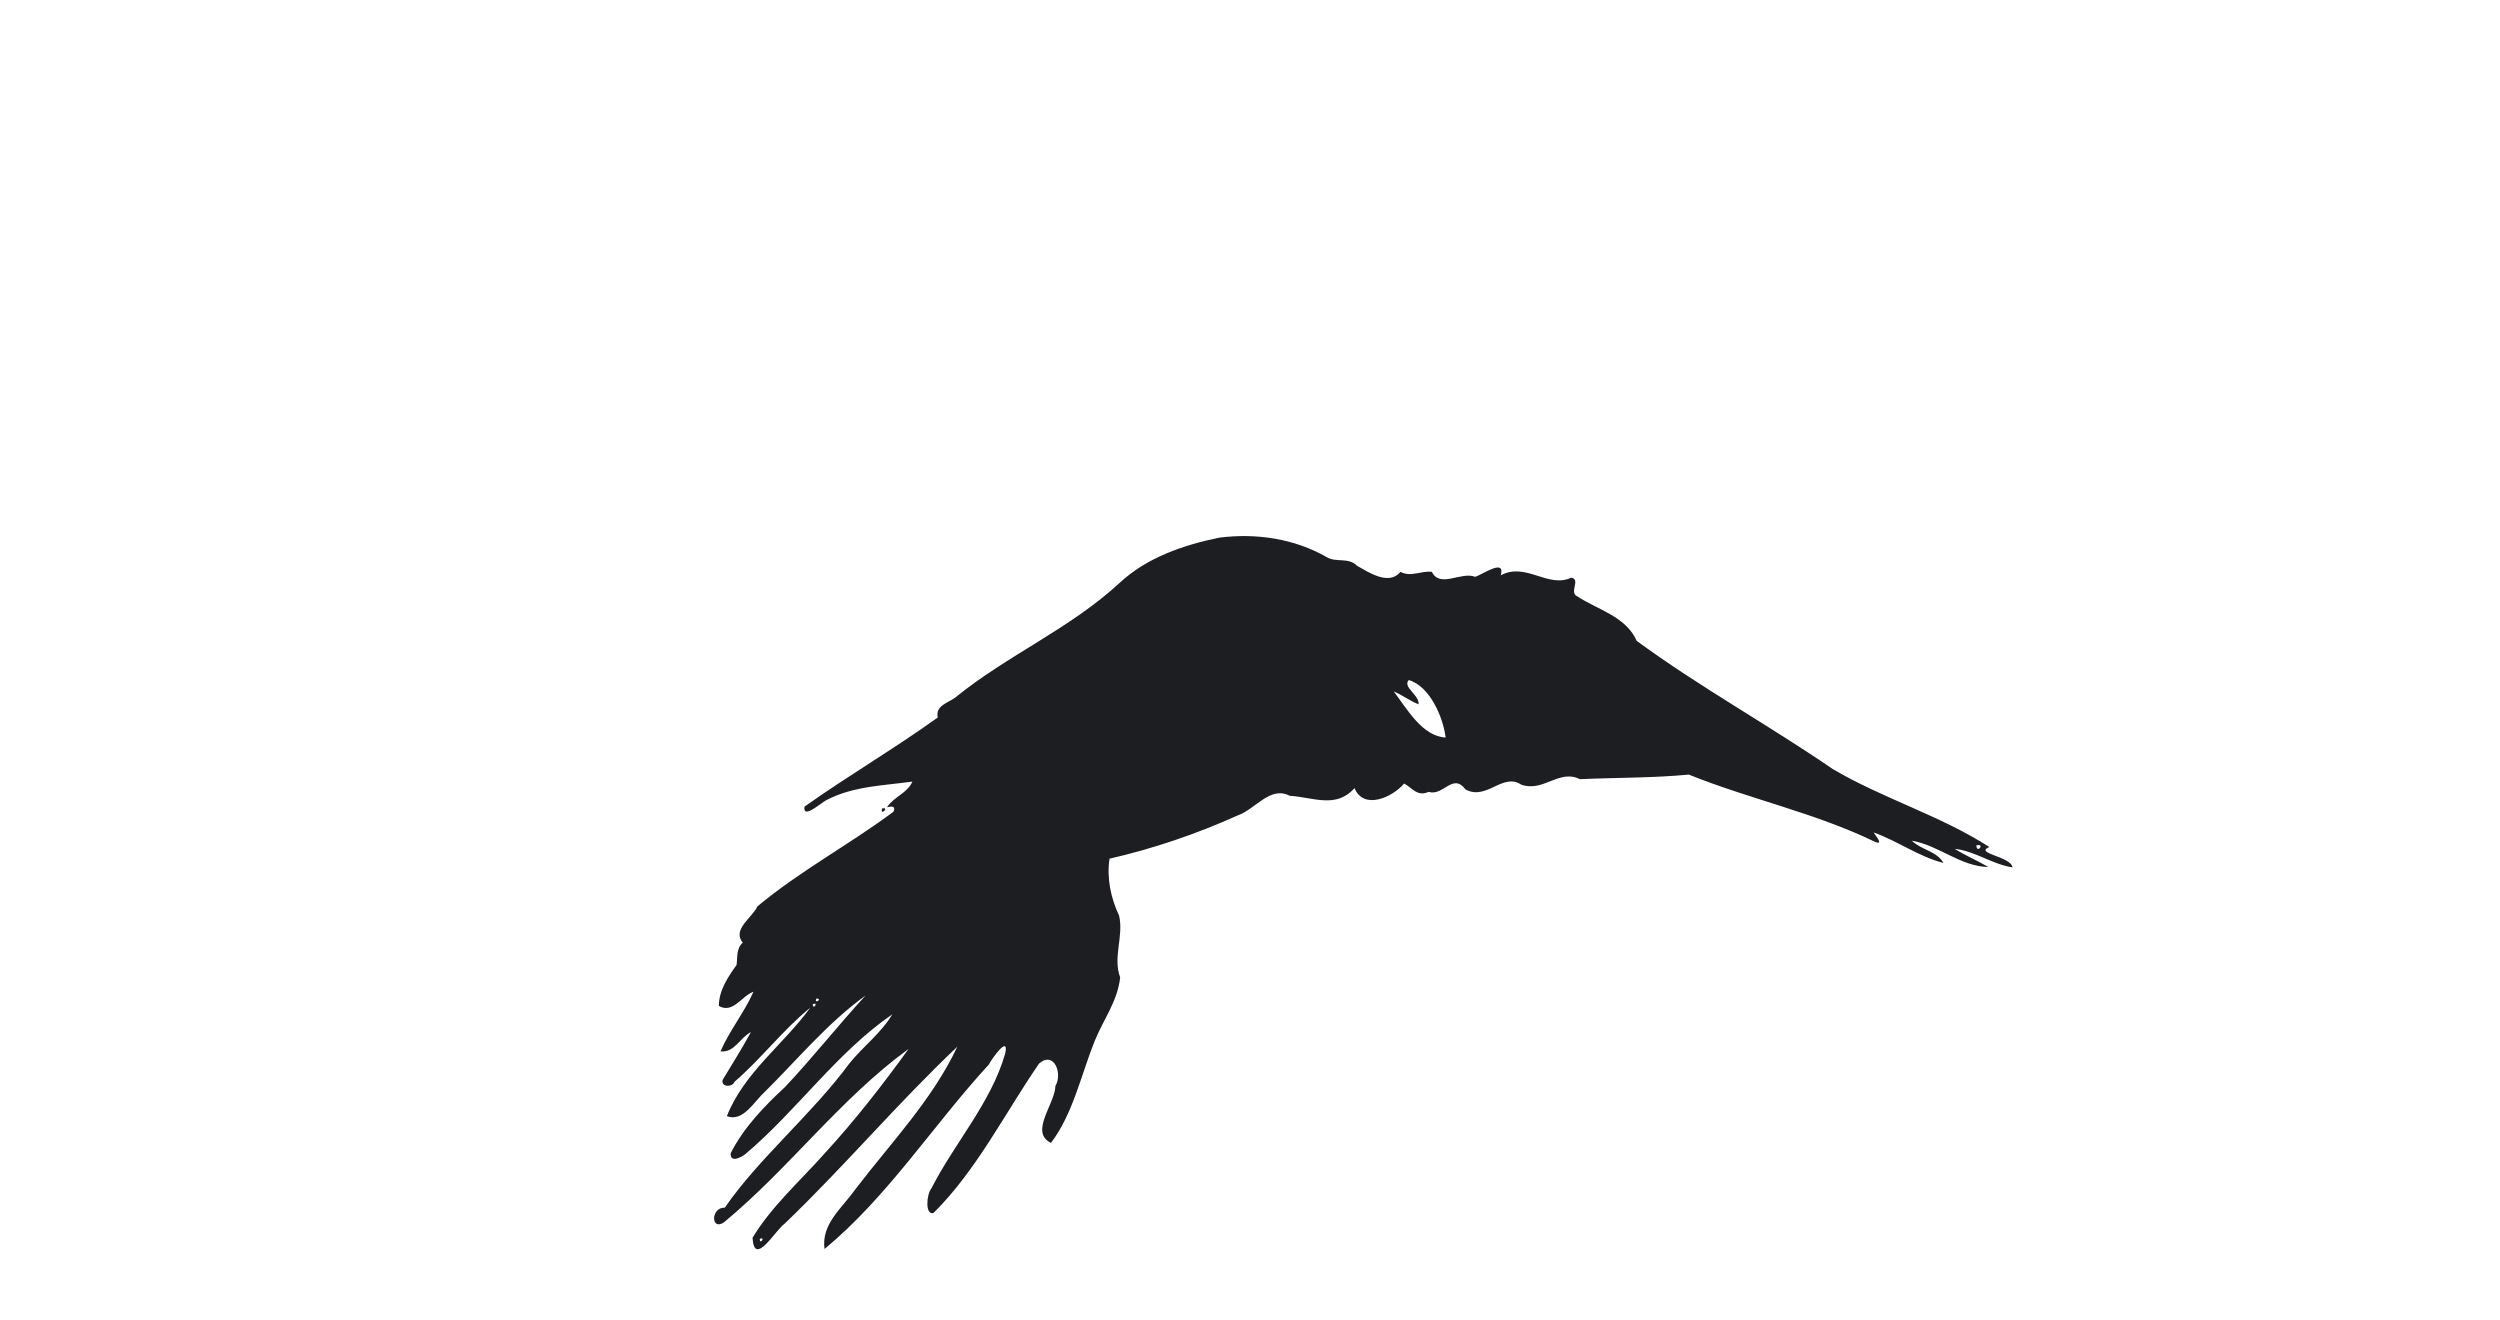 <?xml version="1.0" encoding="UTF-8" ?>
<!DOCTYPE svg PUBLIC "-//W3C//DTD SVG 1.1//EN" "http://www.w3.org/Graphics/SVG/1.1/DTD/svg11.dtd">
<svg width="1225pt" height="647pt" viewBox="0 0 1225 647" version="1.1" xmlns="http://www.w3.org/2000/svg">

<path fill="#1d1e21" opacity="1.00" d=" M 597.41 263.46 C 615.42 261.13 634.17 263.89 650.01 272.95 C 654.65 275.85 660.63 272.91 664.88 277.16 C 670.84 280.63 680.68 287.04 686.24 280.19 C 691.24 282.99 696.42 279.52 701.62 280.22 C 705.69 288.35 715.93 279.90 722.85 282.65 C 726.32 281.59 737.75 273.39 735.39 281.89 C 747.66 275.29 758.50 288.44 769.94 283.06 C 774.73 283.88 768.68 290.41 772.83 292.19 C 782.89 298.83 796.66 301.98 801.99 314.03 C 832.85 336.66 866.51 355.21 898.10 376.87 C 922.71 391.36 950.86 399.63 974.77 415.04 C 967.14 418.19 985.29 419.57 986.14 425.02 C 976.21 423.52 967.73 416.99 957.80 415.93 C 963.10 419.27 968.93 421.67 974.33 424.85 C 960.68 424.60 949.96 414.18 936.80 411.94 C 941.30 416.42 949.15 417.09 952.31 422.86 C 940.10 419.71 929.83 412.10 918.06 407.88 C 919.20 409.72 923.30 414.43 918.60 412.43 C 889.44 398.31 857.49 391.61 827.51 379.55 C 809.89 381.24 791.99 380.99 774.14 381.80 C 764.04 376.68 756.34 388.29 745.44 384.50 C 736.34 378.34 728.47 392.48 718.08 386.82 C 711.85 378.48 707.28 390.28 699.97 388.02 C 694.52 390.55 691.93 386.00 688.02 383.93 C 682.46 390.59 668.22 397.14 663.71 386.17 C 654.66 396.44 643.20 390.56 631.98 389.95 C 622.40 384.89 615.15 396.56 606.44 399.57 C 586.49 408.56 565.14 415.85 543.69 420.75 C 542.20 429.92 544.24 439.99 548.36 448.65 C 550.70 458.92 545.19 468.84 548.88 478.97 C 547.56 490.80 540.64 499.53 536.32 510.26 C 529.68 526.87 525.68 545.99 514.97 560.01 C 504.25 554.80 516.99 540.91 517.15 532.12 C 520.78 526.08 516.50 514.76 509.14 521.15 C 492.34 545.54 478.64 573.28 457.39 594.40 C 453.16 595.45 454.01 585.14 456.38 582.34 C 467.73 559.99 485.54 540.57 492.54 516.25 C 494.58 506.85 486.18 518.41 484.56 521.58 C 457.30 551.24 435.03 586.36 404.01 612.02 C 402.35 599.70 412.56 592.04 418.96 582.96 C 436.33 560.20 456.82 539.00 469.08 512.89 C 439.74 540.64 413.67 571.61 384.53 599.54 C 379.75 602.94 369.57 621.13 368.74 606.51 C 378.03 591.10 392.09 578.67 404.13 565.11 C 418.90 549.03 432.51 531.58 445.20 513.97 C 411.65 538.41 386.70 572.51 354.85 598.84 C 348.38 603.49 348.02 591.62 355.17 591.74 C 371.64 567.74 397.83 546.01 416.14 521.15 C 422.85 512.82 431.77 506.21 437.26 496.98 C 409.91 515.81 390.60 544.05 365.37 565.38 C 363.30 567.13 357.70 570.02 358.03 565.09 C 364.43 552.48 374.32 542.23 384.63 532.67 C 398.31 518.16 410.62 502.46 424.11 487.82 C 405.78 501.00 390.96 518.92 374.90 534.86 C 369.54 539.64 364.12 550.00 356.16 546.92 C 364.60 525.56 383.92 511.79 397.05 493.76 C 383.67 504.57 373.09 518.74 360.00 529.99 C 358.82 532.96 353.11 532.72 354.11 529.14 C 358.75 521.36 363.65 513.71 367.96 505.72 C 362.57 508.44 359.90 515.95 353.04 515.17 C 357.49 504.92 364.73 496.08 369.21 485.95 C 363.42 487.97 359.17 496.88 352.23 492.91 C 352.29 485.20 356.67 478.81 360.91 472.84 C 361.48 468.96 360.67 464.84 363.95 461.91 C 358.58 455.38 368.72 449.61 371.12 444.14 C 391.89 426.81 416.09 413.91 437.80 397.75 C 439.11 394.78 436.81 395.09 434.62 395.55 C 437.89 390.50 444.68 388.61 447.08 382.97 C 432.76 384.98 418.11 385.18 405.01 392.02 C 401.98 393.61 393.28 401.60 394.20 395.26 C 415.54 380.11 438.25 366.86 459.51 351.56 C 458.21 345.83 464.32 344.53 467.95 341.89 C 493.59 321.02 524.14 308.20 548.62 285.61 C 561.99 273.16 579.85 267.07 597.41 263.46 M 690.29 333.22 C 687.10 336.71 695.64 340.55 695.10 345.12 C 690.84 343.45 687.16 340.58 682.95 338.81 C 689.41 347.34 696.86 360.77 708.37 361.39 C 707.15 351.54 700.68 336.25 690.29 333.22 M 968.42 414.22 C 968.55 418.68 973.00 413.14 968.42 414.22 M 400.10 489.26 C 398.56 492.29 403.37 489.44 400.10 489.26 M 398.26 492.10 C 398.44 495.37 401.29 490.56 398.26 492.10 M 372.26 607.10 C 372.44 610.37 375.29 605.56 372.26 607.10 Z" />

<path fill="#1d1e21" opacity="1.00" d=" M 432.18 396.18 C 436.20 395.16 431.16 400.20 432.18 396.18 Z" />




</svg>
